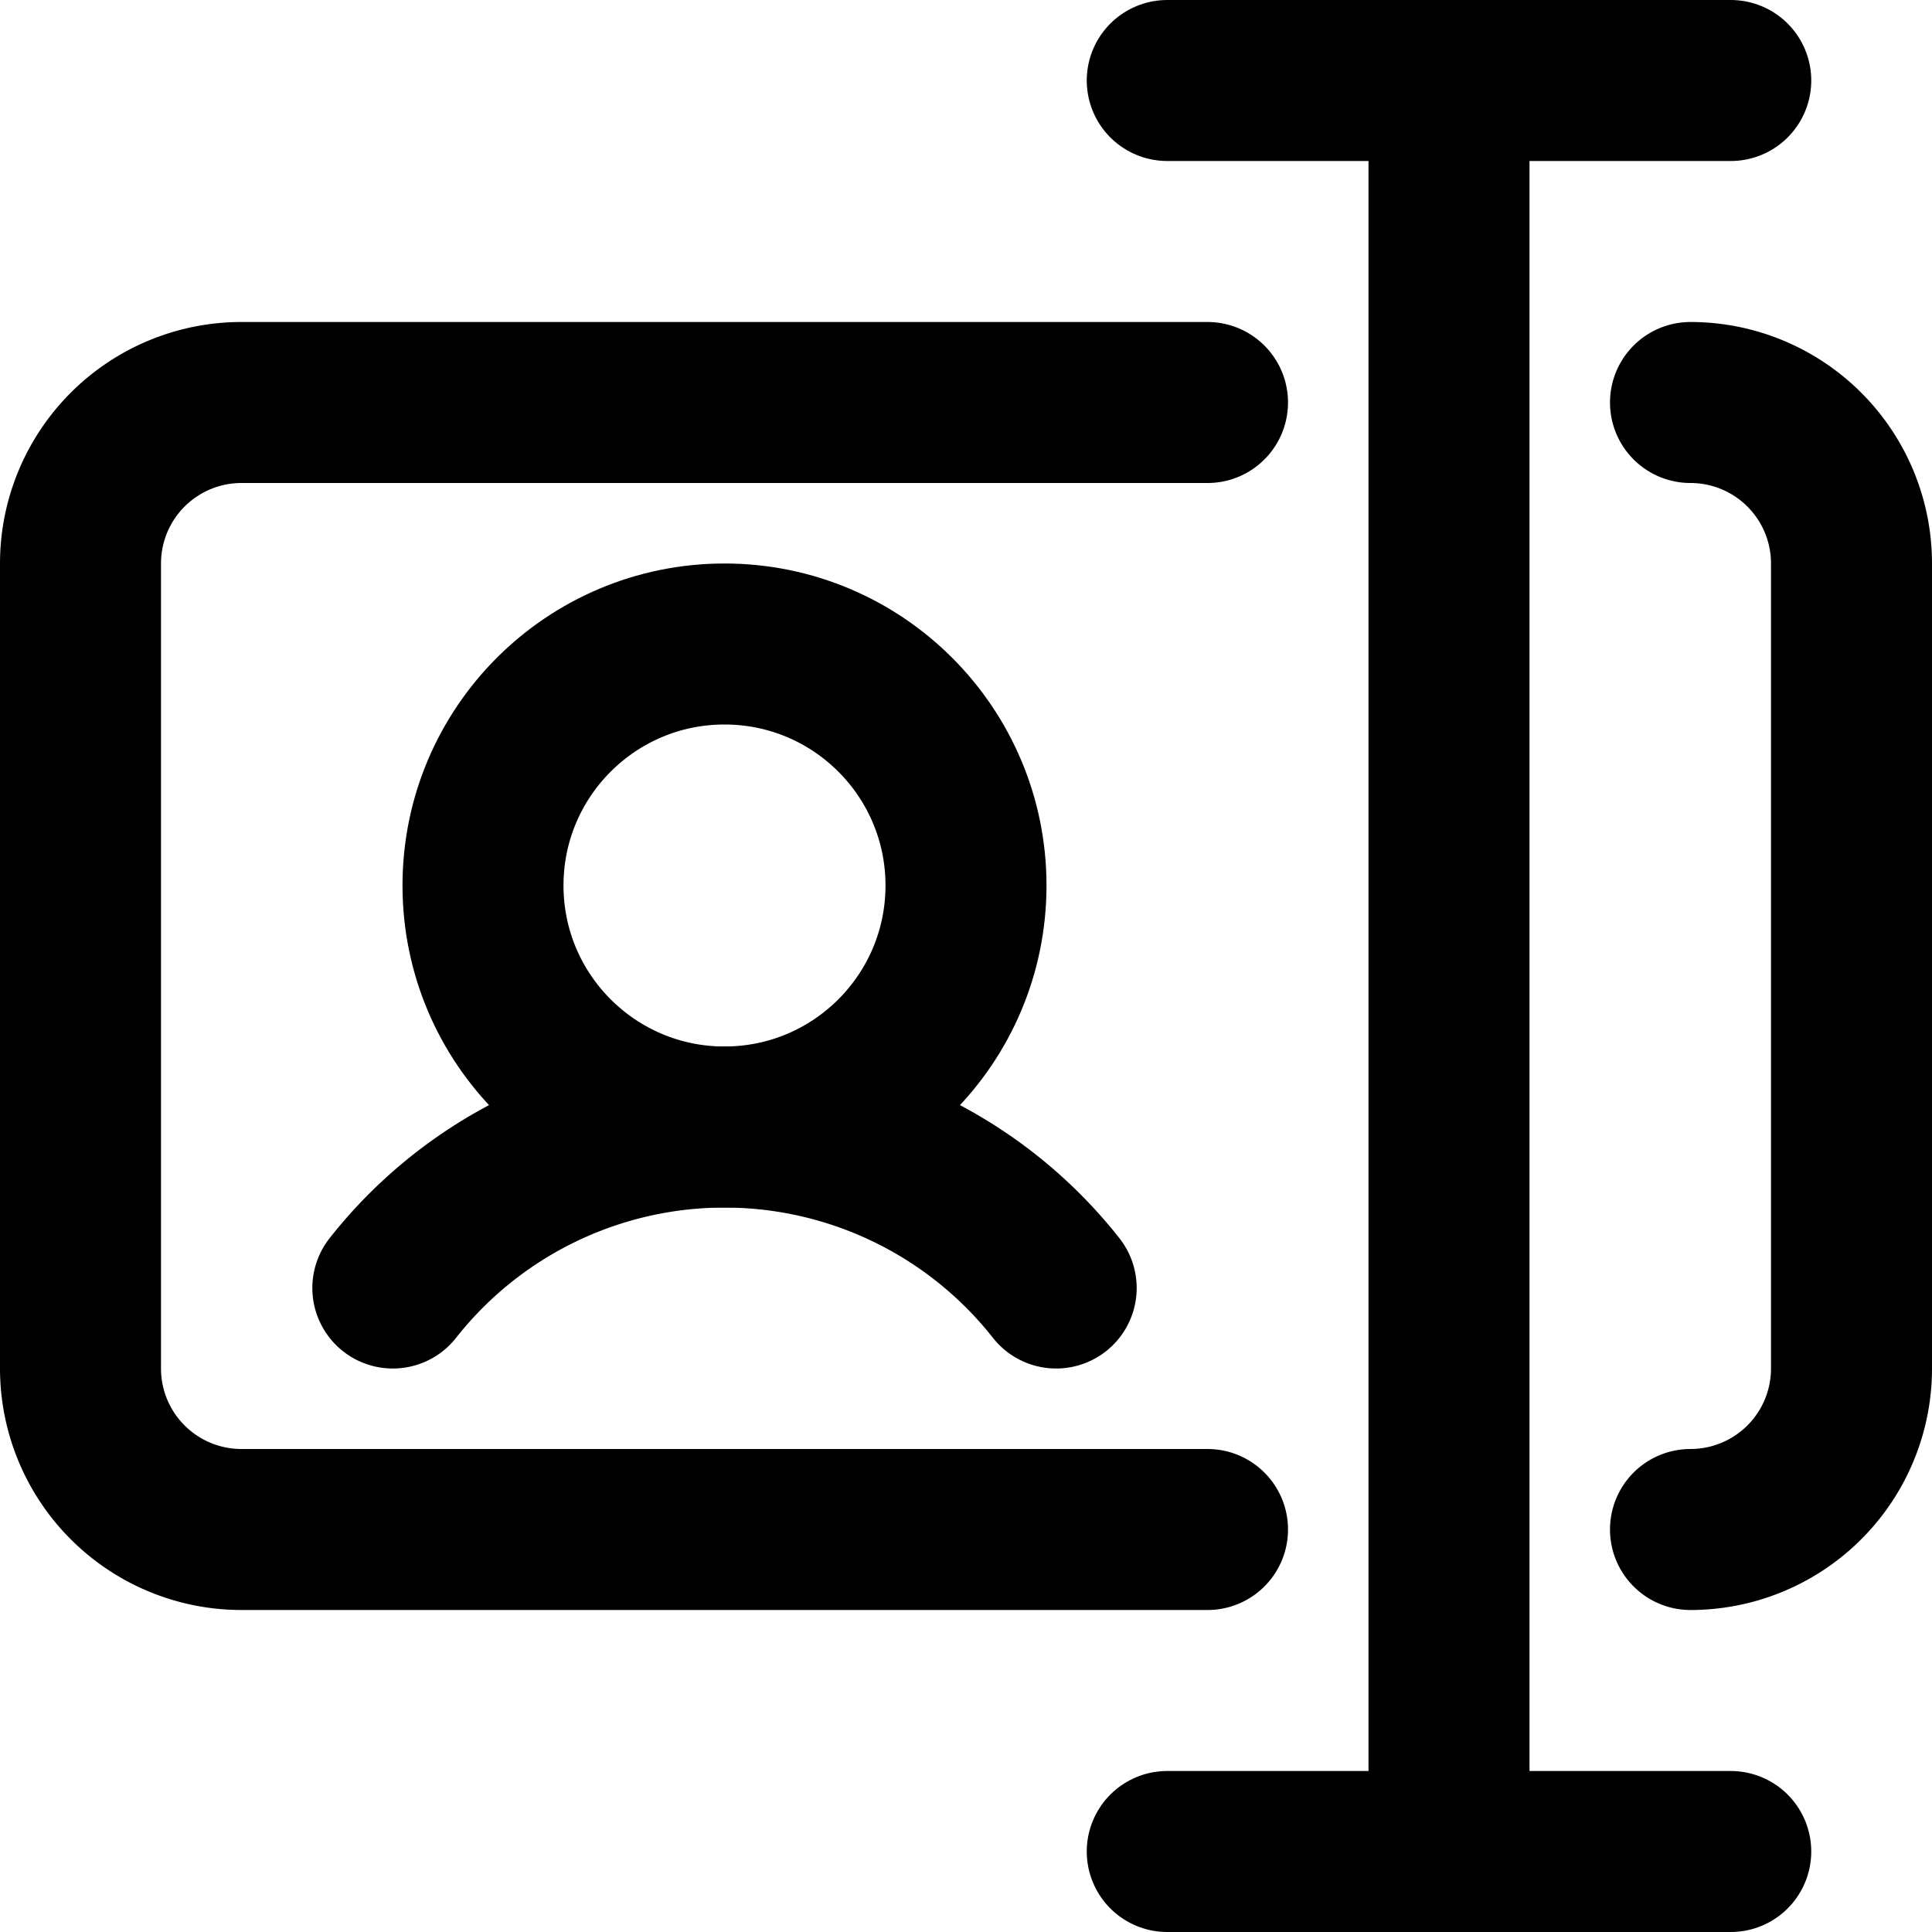 <svg xmlns="http://www.w3.org/2000/svg" viewBox="0 0 48 48"><title>icon__input_user</title><line x1="29" y1="2" x2="43" y2="2" fill="none" stroke="#000" stroke-linecap="round" stroke-linejoin="round" stroke-width="4"/><line x1="29" y1="46" x2="43" y2="46" fill="none" stroke="#000" stroke-linecap="round" stroke-linejoin="round" stroke-width="4"/><line x1="36" y1="46" x2="36" y2="2" fill="none" stroke="#000" stroke-linecap="round" stroke-linejoin="round" stroke-width="4"/><path d="M30,38H6a4,4,0,0,1-4-4V14a4,4,0,0,1,4-4H30" fill="none" stroke="#000" stroke-linecap="round" stroke-linejoin="round" stroke-width="4"/><path d="M42,10h0a4,4,0,0,1,4,4V34a4,4,0,0,1-4,4h0" fill="none" stroke="#000" stroke-linecap="round" stroke-linejoin="round" stroke-width="4"/><circle cx="18" cy="22" r="6" fill="none" stroke="#000" stroke-linecap="round" stroke-linejoin="round" stroke-width="4"/><path d="M26.24,32A10.49,10.49,0,0,0,9.76,32" fill="none" stroke="#000" stroke-linecap="round" stroke-linejoin="round" stroke-width="4"/></svg>